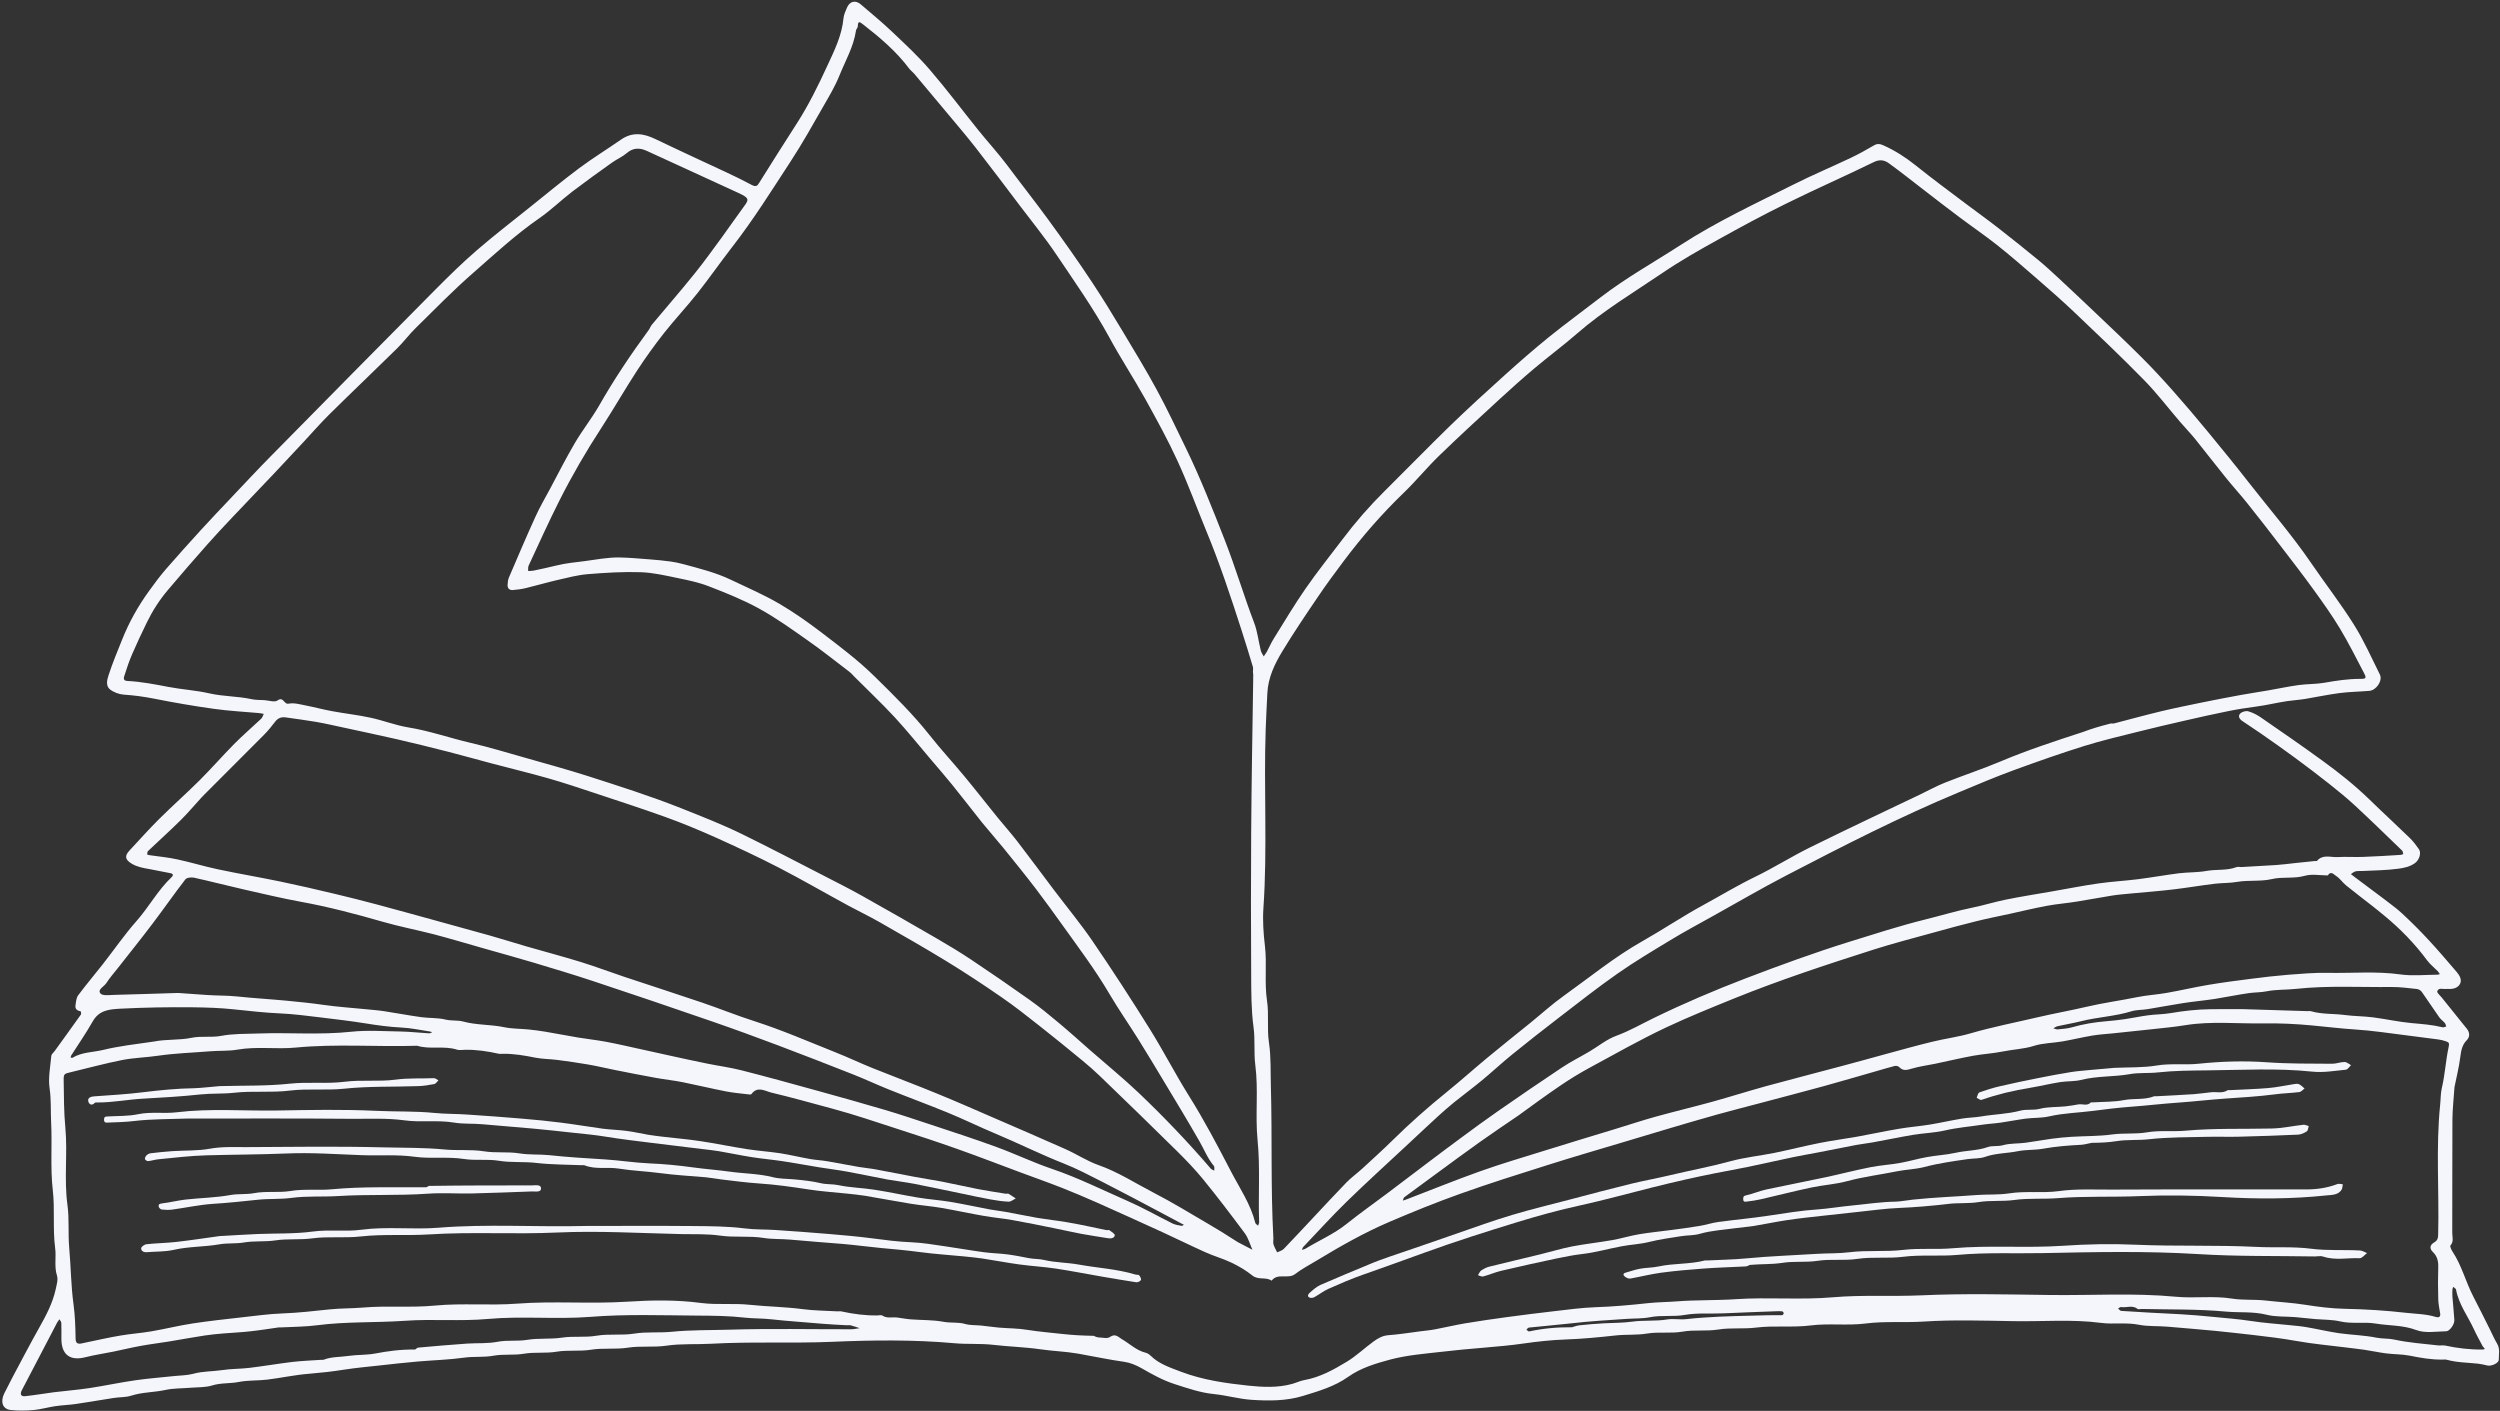 <?xml version="1.0" encoding="UTF-8" standalone="no"?><svg xmlns="http://www.w3.org/2000/svg" xmlns:xlink="http://www.w3.org/1999/xlink" fill="#f4f6fc" height="168.4" preserveAspectRatio="xMidYMid meet" version="1" viewBox="0.7 0.7 298.4 168.4" width="298.4" zoomAndPan="magnify"><rect x="0.7" y="0.7" width="298.4" height="168.4" fill="#333333" stroke="none"/><g id="change1_1"><path d="M285.13,107.91c0.79,0.63,1.57,1.15,2.24,1.78c1.12,1.04,2.21,2.12,3.25,3.25c1.15,1.24,2.24,2.53,3.34,3.81 c0.33,0.39,0.61,0.91,0.37,1.38c-0.23,0.45-0.75,0.63-1.3,0.61c-0.12-0.01-0.24-0.01-0.36,0c-0.38,0.05-0.89-0.2-1.06,0.28 c-0.06,0.17,0.34,0.5,0.54,0.75c0.99,1.24,2,2.47,2.99,3.72c0.36,0.45,0.39,0.97-0.02,1.38c-0.56,0.57-0.66,1.25-0.76,1.99 c-0.15,1.2-0.45,2.39-0.69,3.58c-0.02,0.08-0.01,0.16-0.02,0.23c-0.08,1.22-0.22,2.43-0.23,3.65c-0.03,4.51,0,9.03-0.02,13.54 c0,0.49,0.21,1.02-0.21,1.49c-0.09,0.1,0.09,0.51,0.23,0.72c1.11,1.67,1.58,3.62,2.49,5.38c0.67,1.29,1.32,2.6,1.97,3.9 c0.29,0.57,0.53,1.16,0.86,1.7c0.39,0.63,0.21,1.31,0.21,1.96c0,0.39-0.87,0.78-1.33,0.68c-0.37-0.08-0.74-0.18-1.12-0.22 c-1.27-0.14-2.55-0.13-3.79-0.48c-0.15-0.04-0.32-0.01-0.48-0.01c-1.33,0.02-2.62-0.21-3.91-0.47c-0.92-0.18-1.87-0.15-2.8-0.27 c-0.87-0.11-1.73-0.3-2.6-0.43c-0.76-0.11-1.53-0.19-2.3-0.29c-1.92-0.24-3.84-0.41-5.74-0.75c-1.75-0.31-3.5-0.53-5.26-0.73 c-1.5-0.17-3.01-0.34-4.51-0.49c-1.91-0.19-3.82-0.33-5.72-0.5c-1.14-0.1-2.3-0.01-3.4-0.23c-1.51-0.3-3.02-0.03-4.5-0.22 c-3.51-0.46-7.03-0.14-10.54-0.21c-3.55-0.06-7.1-0.18-10.64,0.05c-2.31,0.15-4.63-0.06-6.91,0.23c-2.19,0.28-4.39-0.04-6.55,0.23 c-2.19,0.28-4.39-0.01-6.55,0.26c-1.51,0.19-3.02-0.01-4.5,0.23c-1.43,0.23-2.87,0.01-4.25,0.25c-1.43,0.25-2.86,0-4.25,0.23 c-1.26,0.21-2.52,0.09-3.77,0.23c-1.99,0.22-3.97,0.41-5.97,0.48c-1.67,0.06-3.34,0.24-5,0.48c-1.58,0.23-3.17,0.36-4.76,0.5 c-1.71,0.14-3.42,0.3-5.12,0.5c-2.01,0.23-4.04,0.39-6.02,0.91c-1.78,0.48-3.54,1-5.06,2.08c-1.62,1.15-3.5,1.69-5.35,2.26 c-2.02,0.62-4.12,0.61-6.2,0.47c-1.48-0.1-2.94-0.53-4.42-0.68c-1.64-0.16-3.16-0.69-4.71-1.19c-1.41-0.45-2.68-1.16-3.93-1.88 c-0.69-0.39-1.38-0.68-2.09-0.78c-1.86-0.26-3.68-0.66-5.52-0.98c-1.49-0.26-3.01-0.3-4.51-0.52c-1.86-0.27-3.74-0.31-5.6-0.53 c-1.55-0.18-3.09-0.05-4.62-0.19c-4.88-0.44-9.78-0.38-14.65-0.17c-4.81,0.2-9.62-0.04-14.41,0.23c-1.78,0.1-3.58-0.03-5.34,0.23 c-1.55,0.23-3.1,0-4.62,0.24c-1.47,0.23-2.94,0.01-4.37,0.24c-1.39,0.23-2.78,0.01-4.13,0.24c-1.31,0.22-2.62,0.02-3.89,0.24 c-1.23,0.21-2.46,0.02-3.65,0.24c-1.15,0.21-2.29,0.07-3.41,0.22c-1.86,0.26-3.74,0.31-5.61,0.47c-1.55,0.13-3.09,0.31-4.64,0.48 c-1.39,0.15-2.78,0.28-4.15,0.49c-1.42,0.23-2.84,0.38-4.27,0.5c-1.64,0.13-3.26,0.49-4.9,0.69c-1.13,0.14-2.29,0.06-3.4,0.28 c-1.06,0.21-2.14,0.09-3.2,0.42c-0.8,0.25-1.7,0.2-2.55,0.27c-1.01,0.09-2.05,0.05-3.04,0.27c-1.35,0.29-2.74,0.25-4.07,0.68 c-0.65,0.21-1.38,0.16-2.07,0.27c-1.51,0.23-3.02,0.5-4.54,0.72c-0.81,0.12-1.63,0.14-2.44,0.26c-0.87,0.13-1.72,0.38-2.58,0.46 c-0.92,0.08-1.86,0.1-2.78-0.01c-0.94-0.11-1.22-0.98-0.73-1.98c0.33-0.67,0.67-1.33,1.02-1.99c1.04-1.95,2.06-3.91,3.14-5.83 c0.83-1.47,1.62-2.96,1.98-4.62c0.11-0.53,0.3-1.13,0.15-1.61c-0.35-1.1-0.07-2.21-0.22-3.29c-0.3-2.3-0.02-4.63-0.28-6.91 c-0.31-2.72-0.06-5.42-0.2-8.13c-0.07-1.34,0.02-2.67-0.18-4.02c-0.19-1.26,0.09-2.59,0.2-3.88c0.02-0.2,0.25-0.37,0.39-0.56 c1.05-1.46,2.11-2.91,3.15-4.38c0.06-0.08-0.01-0.38-0.05-0.39c-0.42-0.06-0.67-0.28-0.6-0.71c0.06-0.41,0.09-0.88,0.32-1.19 c0.92-1.24,1.93-2.43,2.89-3.65c1.36-1.73,2.61-3.56,4.06-5.2c1.5-1.69,2.56-3.71,4.21-5.26c0.21-0.2,0.21-0.4-0.16-0.47 c-0.82-0.15-1.64-0.33-2.46-0.48c-0.74-0.13-1.48-0.25-2.15-0.65c-0.8-0.49-0.88-0.92-0.25-1.59c1.17-1.25,2.3-2.53,3.52-3.74 c1.58-1.57,3.26-3.06,4.84-4.63c1.41-1.41,2.72-2.91,4.12-4.33c1.03-1.04,2.15-2,3.22-3.01c0.15-0.14,0.21-0.38,0.31-0.58 c-0.19-0.03-0.37-0.08-0.56-0.1c-1.79-0.16-3.58-0.25-5.36-0.5c-2.38-0.33-4.76-0.74-7.12-1.21c-1.22-0.24-2.43-0.41-3.67-0.49 c-0.57-0.04-1.21-0.28-1.65-0.63c-0.52-0.41-0.34-1.15-0.17-1.67c0.47-1.45,1.06-2.86,1.63-4.28c0.81-2.03,1.87-3.93,3.15-5.71 c0.65-0.91,1.32-1.81,2.05-2.66c1.37-1.58,2.77-3.13,4.18-4.68c1.18-1.29,2.39-2.56,3.59-3.83c1.62-1.71,3.22-3.43,4.88-5.11 c6.52-6.62,13.04-13.23,19.58-19.82c1.6-1.61,3.23-3.21,4.95-4.69c2.02-1.75,4.15-3.38,6.24-5.06c1.96-1.57,3.9-3.18,5.92-4.69 c1.61-1.2,3.34-2.26,4.99-3.41c1.39-0.97,2.74-0.74,4.14-0.06c1.81,0.88,3.64,1.71,5.46,2.57c1.99,0.94,4.01,1.82,5.95,2.86 c0.64,0.35,0.75,0.11,1.02-0.32c1.46-2.34,2.94-4.67,4.43-6.99c1.4-2.18,2.54-4.5,3.62-6.84c0.85-1.84,1.76-3.65,1.95-5.72 c0.04-0.43,0.25-0.86,0.42-1.27c0.33-0.76,1.02-0.92,1.64-0.38c1.25,1.07,2.53,2.12,3.73,3.26c1.54,1.46,3.12,2.92,4.5,4.53 c2,2.32,3.83,4.77,5.75,7.16c1.15,1.43,2.39,2.78,3.49,4.24c1.63,2.19,3.32,4.32,4.93,6.53c1.8,2.47,3.57,4.96,5.25,7.51 c1.25,1.89,2.43,3.82,3.59,5.76c1.39,2.32,2.8,4.63,4.09,7.01c1.23,2.26,2.32,4.6,3.45,6.91c1.75,3.59,3.2,7.29,4.66,11.01 c1.28,3.27,2.27,6.63,3.52,9.91c0.4,1.05,0.51,2.2,0.79,3.3c0.06,0.25,0.23,0.47,0.35,0.7c0.12-0.19,0.26-0.37,0.37-0.56 c0.28-0.53,0.52-1.08,0.84-1.59c1.24-1.99,2.44-4.01,3.77-5.93c1.4-2.02,2.94-3.95,4.43-5.91c1.54-2.04,3.22-3.97,5.04-5.77 c2.61-2.58,5.16-5.21,7.79-7.77c2.14-2.07,4.34-4.08,6.55-6.07c1.72-1.55,3.46-3.07,5.26-4.53c2.01-1.62,4.1-3.14,6.14-4.72 c3.04-2.34,6.39-4.2,9.6-6.28c4.3-2.78,8.92-4.93,13.47-7.21c2.23-1.12,4.53-2.09,6.79-3.16c0.95-0.45,1.87-0.96,2.77-1.49 c0.42-0.25,0.73-0.2,1.17,0c1.4,0.63,2.65,1.44,3.85,2.4c1.98,1.59,4.03,3.1,6.06,4.63c1.26,0.95,2.54,1.86,3.78,2.83 c1.62,1.26,3.23,2.55,4.81,3.85c0.79,0.65,1.54,1.35,2.3,2.05c1.34,1.25,2.68,2.5,4,3.76c2,1.9,4.01,3.79,5.96,5.74 c1.27,1.26,2.49,2.58,3.68,3.92c1.43,1.61,2.82,3.25,4.19,4.91c1.7,2.07,3.4,4.14,5.04,6.25c2.47,3.16,5.1,6.2,7.37,9.52 c1.68,2.46,3.51,4.81,5.09,7.33c1.19,1.89,2.1,3.96,3.1,5.96c0.36,0.72-0.41,1.88-1.26,1.95c-1.17,0.1-2.36,0.11-3.52,0.26 c-1.4,0.18-2.78,0.48-4.18,0.71c-0.69,0.11-1.39,0.15-2.07,0.25c-1.24,0.18-2.47,0.49-3.7,0.65c-1.15,0.15-2.29,0.33-3.42,0.56 c-1.74,0.35-3.48,0.74-5.21,1.14c-1.8,0.41-3.6,0.83-5.39,1.28c-2.19,0.55-4.39,1.06-6.54,1.73c-2.81,0.88-5.59,1.86-8.36,2.87 c-2.24,0.82-4.43,1.75-6.63,2.67c-7.03,2.93-13.81,6.4-20.56,9.91c-2.93,1.52-5.78,3.19-8.66,4.79c-1.74,0.97-3.49,1.91-5.19,2.94 c-2.13,1.29-4.28,2.57-6.32,4c-2.36,1.65-4.63,3.44-6.92,5.2c-1.9,1.46-3.79,2.94-5.65,4.45c-1.22,0.99-2.36,2.06-3.57,3.06 c-1.1,0.91-2.25,1.76-3.37,2.66c-0.64,0.52-1.26,1.07-1.87,1.62c-1.2,1.1-2.39,2.22-3.58,3.33c-2.47,2.31-4.98,4.58-7.4,6.94 c-1.77,1.73-3.43,3.57-5.14,5.36c-0.08,0.08-0.1,0.22-0.15,0.34c0.14-0.04,0.29-0.06,0.41-0.13c1.64-1,3.42-1.76,4.94-2.98 c1.56-1.25,3.19-2.4,4.79-3.6c1.66-1.25,3.31-2.51,4.97-3.76c1.29-0.97,2.58-1.95,3.88-2.9c1.45-1.07,2.9-2.14,4.37-3.16 c2.53-1.76,5.07-3.5,7.64-5.21c1.06-0.71,2.21-1.28,3.31-1.93c1.07-0.63,2.06-1.46,3.21-1.88c1.56-0.57,2.97-1.39,4.45-2.11 c3.59-1.75,7.25-3.31,10.98-4.74c4.11-1.57,8.24-3.08,12.45-4.39c2.97-0.92,5.93-1.88,8.95-2.63c1.9-0.47,3.77-1.04,5.69-1.43 c1.33-0.27,2.63-0.68,3.96-0.95c1.83-0.37,3.68-0.66,5.52-0.98c1.84-0.32,3.68-0.69,5.53-0.95c1.58-0.23,3.17-0.31,4.75-0.51 c1.64-0.21,3.26-0.5,4.9-0.71c1.09-0.13,2.2-0.08,3.28-0.28c1.18-0.21,2.41-0.01,3.56-0.45c0.18-0.07,0.4,0,0.6-0.01 c1.38-0.08,2.76-0.15,4.13-0.24c0.77-0.05,1.55-0.16,2.32-0.24c0.77-0.08,1.55-0.16,2.32-0.24c0.08-0.01,0.2,0.03,0.24-0.01 c0.7-0.83,1.63-0.41,2.47-0.46c1-0.06,2.02,0.02,3.02-0.02c1.5-0.05,3-0.15,4.49-0.24c0.11-0.01,0.21-0.06,0.32-0.1 c-0.04-0.14-0.04-0.32-0.13-0.41c-1.87-1.8-3.73-3.62-5.63-5.38c-0.97-0.9-2.01-1.74-3.05-2.57c-1.33-1.05-2.68-2.08-4.04-3.08 c-1.38-1.02-2.79-2.01-4.2-2.99c-0.71-0.5-1.46-0.96-2.17-1.46c-0.32-0.22-0.55-0.58-0.23-0.89c0.21-0.21,0.67-0.34,0.95-0.26 c0.53,0.15,1.05,0.42,1.5,0.73c2.45,1.69,4.9,3.38,7.31,5.13c1.99,1.44,3.91,2.97,5.68,4.69c1.57,1.53,3.19,3.01,4.76,4.54 c0.42,0.4,0.78,0.88,1.11,1.35c0.34,0.49,0.04,1.31-0.45,1.67c-0.61,0.45-1.33,0.59-2.01,0.68c-1.4,0.19-2.83,0.2-4.25,0.27 c-0.28,0.02-0.57-0.02-0.83,0.04c-0.21,0.05-0.38,0.21-0.57,0.33c0.15,0.12,0.3,0.24,0.46,0.36 C282.88,106.24,283.98,107.04,285.13,107.91 M252.67,87.05c0.12,0,0.24,0.03,0.36,0c1.86-0.48,3.7-0.99,5.57-1.44 c1.58-0.38,3.18-0.7,4.77-1.03c1.56-0.32,3.13-0.62,4.7-0.91c1.09-0.2,2.19-0.36,3.28-0.55c1.24-0.21,2.47-0.48,3.71-0.65 c1.01-0.14,2.04-0.1,3.04-0.27c1.42-0.25,2.83-0.47,4.28-0.47c0.77,0,0.82-0.06,0.44-0.79c-0.92-1.76-1.81-3.53-2.83-5.23 c-0.94-1.56-2-3.05-3.07-4.53c-1.24-1.72-2.53-3.39-3.82-5.07c-1.36-1.78-2.73-3.55-4.13-5.3c-0.85-1.07-1.78-2.08-2.63-3.14 c-1.22-1.5-2.39-3.04-3.61-4.55c-0.59-0.73-1.26-1.41-1.87-2.13c-1.4-1.63-2.71-3.36-4.21-4.89c-2.69-2.75-5.48-5.4-8.27-8.05 c-1.51-1.44-3.09-2.82-4.67-4.19c-1.53-1.33-3.07-2.67-4.66-3.93c-1.47-1.16-3.03-2.22-4.53-3.35c-1.39-1.04-2.76-2.1-4.13-3.16 c-1.41-1.08-2.79-2.19-4.23-3.23c-0.52-0.38-1.09-0.5-1.81-0.14c-3.45,1.69-6.97,3.23-10.41,4.93c-2.75,1.35-5.45,2.81-8.13,4.3 c-2.27,1.26-4.54,2.54-6.68,4c-3.45,2.34-7.04,4.48-10.19,7.23c-1.64,1.43-3.39,2.72-5.05,4.12c-1.45,1.22-2.86,2.48-4.25,3.76 c-2.4,2.21-4.8,4.41-7.14,6.68c-1.46,1.41-2.75,3-4.21,4.41c-2.65,2.55-5.05,5.31-7.25,8.25c-1.03,1.38-2.06,2.76-3.02,4.19 c-1.45,2.13-2.89,4.27-4.23,6.47c-0.94,1.54-1.73,3.18-1.82,5.04c-0.06,1.46-0.16,2.92-0.2,4.37c-0.24,7.1,0.22,14.2-0.27,21.3 c-0.1,1.49,0,2.99,0.18,4.5c0.26,2.16-0.08,4.36,0.25,6.55c0.25,1.63-0.02,3.31,0.23,4.98c0.26,1.71,0.18,3.48,0.23,5.21 c0.17,6.05-0.03,12.11,0.3,18.15c0.01,0.24-0.05,0.5,0.01,0.72c0.1,0.34,0.29,0.65,0.44,0.97c0.27-0.13,0.59-0.21,0.79-0.41 c1.22-1.26,2.4-2.55,3.6-3.82c1.28-1.36,2.55-2.74,3.85-4.08c0.57-0.59,1.25-1.08,1.86-1.63c1.23-1.13,2.47-2.25,3.66-3.42 c2.08-2.05,4.26-3.98,6.54-5.82c1.64-1.33,3.21-2.74,4.84-4.09c1.67-1.39,3.38-2.74,5.07-4.11c1.33-1.08,2.6-2.24,3.99-3.23 c3.1-2.21,6.05-4.64,9.38-6.52c2.46-1.39,4.8-2.97,7.28-4.32c2.07-1.13,4.08-2.35,6.21-3.38c2.22-1.08,4.32-2.41,6.53-3.5 c4.35-2.15,8.73-4.21,13.1-6.3c1.01-0.48,1.99-1.03,3.03-1.44c2.18-0.87,4.42-1.6,6.58-2.51c3.23-1.37,6.57-2.45,9.9-3.54 C250.35,87.68,251.39,87.37,252.67,87.05 M131.75,160.33c0.48,0,1.1,0.19,1.42-0.04c0.66-0.47,1.01,0,1.43,0.25 c0.94,0.54,1.73,1.35,2.84,1.62c0.21,0.05,0.43,0.19,0.58,0.34c1.03,1.02,2.37,1.44,3.67,1.94c2.58,0.98,5.3,1.36,8.01,1.65 c1.71,0.18,3.49,0.27,5.21-0.2c0.5-0.14,0.99-0.38,1.5-0.47c1.85-0.33,3.46-1.23,5.02-2.17c1.15-0.69,2.14-1.65,3.23-2.44 c0.51-0.37,1.06-0.69,1.75-0.74c1.27-0.09,2.53-0.3,3.79-0.46c0.61-0.08,1.23-0.13,1.83-0.25c1.19-0.22,2.37-0.51,3.57-0.71 c1.63-0.27,3.26-0.51,4.9-0.73c1.91-0.26,3.83-0.5,5.74-0.72c1.62-0.19,3.25-0.41,4.88-0.47c2.12-0.07,4.22-0.26,6.33-0.49 c1.13-0.12,2.27-0.12,3.41-0.21c2.33-0.18,4.68-0.1,7.03-0.26c3.87-0.26,7.75,0.11,11.63-0.23c3.49-0.3,7.02-0.07,10.54-0.23 c5.07-0.23,10.15-0.11,15.23-0.04c5.04,0.07,10.09-0.27,15.14,0.21c2.21,0.21,4.45-0.14,6.67,0.22c1.31,0.21,2.67,0.08,4.01,0.23 c1.58,0.18,3.17,0.26,4.75,0.51c1.57,0.25,3.17,0.45,4.75,0.48c2.44,0.05,4.87,0.2,7.3,0.48c1.19,0.13,2.39,0.14,3.55,0.5 c0.29,0.09,0.56,0.02,0.5-0.41c-0.09-0.57-0.22-1.14-0.23-1.71c-0.04-1.29-0.04-2.58,0-3.87c0.02-0.71-0.14-1.29-0.66-1.79 c-0.4-0.4-0.36-0.81,0.18-1.13c0.43-0.25,0.46-0.56,0.47-0.97c0.13-5.16-0.29-10.34,0.24-15.5c0.07-0.65,0.04-1.29,0.2-1.97 c0.38-1.6,0.46-3.27,0.81-4.88c0.09-0.41,0.05-0.54-0.24-0.65c-0.31-0.12-0.65-0.2-0.99-0.25c-1.26-0.17-2.52-0.33-3.79-0.49 c-2.04-0.25-4.07-0.57-6.11-0.7c-1.71-0.11-3.41-0.32-5.12-0.48c-1.97-0.19-3.96-0.28-5.94-0.25c-3.07,0.05-6.15-0.28-9.21,0.21 c-1.33,0.22-2.68,0.34-4.03,0.49c-1.54,0.17-3.09,0.33-4.64,0.49c-0.81,0.08-1.63,0.13-2.43,0.26c-1.2,0.2-2.38,0.49-3.58,0.7 c-1.14,0.2-2.33,0.19-3.41,0.53c-1.22,0.39-2.48,0.42-3.7,0.67c-1.17,0.24-2.37,0.3-3.54,0.51c-1.53,0.28-3.04,0.64-4.56,0.96 c-0.93,0.19-1.88,0.31-2.79,0.58c-0.57,0.17-1.03,0.31-1.5-0.18c-0.11-0.12-0.37-0.18-0.53-0.14c-0.73,0.18-1.44,0.41-2.16,0.61 c-2.09,0.6-4.18,1.21-6.27,1.79c-2.57,0.7-5.15,1.38-7.73,2.06c-1.67,0.44-3.35,0.87-5.01,1.33c-1.95,0.54-3.89,1.12-5.83,1.69 c-1.62,0.48-3.23,0.96-4.84,1.45c-3.19,0.96-6.39,1.88-9.57,2.89c-3.49,1.1-6.98,2.2-10.43,3.43c-2.84,1.01-5.64,2.15-8.41,3.33 c-3.07,1.31-5.97,2.96-8.82,4.69c-0.84,0.51-1.72,0.96-2.49,1.56c-0.86,0.67-2.09-0.17-2.82,0.8c-0.68-0.48-1.58-0.04-2.29-0.61 c-0.76-0.61-1.62-1.12-2.5-1.54c-1-0.48-2.09-0.78-3.11-1.24c-1.7-0.76-3.37-1.59-5.07-2.37c-2.64-1.21-5.29-2.41-7.94-3.59 c-1.4-0.62-2.8-1.21-4.22-1.77c-1.63-0.64-3.28-1.22-4.92-1.83c-2.48-0.92-4.95-1.88-7.44-2.76c-2.39-0.85-4.8-1.64-7.22-2.42 c-2.56-0.83-5.11-1.7-7.71-2.4c-2.43-0.65-4.85-1.34-7.3-1.92c-0.72-0.17-1.65-0.82-2.37,0.18c-0.06,0.08-0.31,0.04-0.46,0.02 c-0.84-0.1-1.69-0.17-2.52-0.33c-1.75-0.34-3.48-0.76-5.22-1.11c-1.05-0.21-2.12-0.32-3.18-0.51c-1.65-0.3-3.29-0.62-4.93-0.95 c-1.08-0.21-2.15-0.48-3.23-0.66c-1.21-0.21-2.43-0.38-3.65-0.54c-0.85-0.11-1.72-0.1-2.56-0.26c-1.3-0.26-2.59-0.49-3.91-0.47 c-0.16,0-0.33,0.03-0.48,0c-1.33-0.3-2.67-0.5-4.03-0.48c-0.32,0-0.67,0.08-0.96-0.01c-1.56-0.51-3.21,0.01-4.76-0.47 c-4.84,0.15-9.69-0.25-14.53,0.22c-2.29,0.22-4.61-0.16-6.91,0.24c-1.08,0.19-2.19,0.11-3.29,0.2c-2.07,0.17-4.14,0.23-6.2,0.53 c-1.42,0.21-2.87,0.24-4.27,0.51c-2.03,0.4-4.04,0.95-6.05,1.43c-0.94,0.22-0.96,0.21-0.95,1.07c0.03,1.86,0.02,3.72,0.2,5.59 c0.28,3.05-0.17,6.14,0.25,9.21c0.23,1.68,0.06,3.39,0.21,5.1c0.2,2.26,0.21,4.55,0.52,6.81c0.18,1.32,0.22,2.67,0.24,4.01 c0.01,0.55,0.2,0.7,0.68,0.62c0.19-0.03,0.37-0.08,0.55-0.12c1.37-0.28,2.74-0.6,4.13-0.83c1.21-0.21,2.45-0.29,3.67-0.5 c1.65-0.28,3.27-0.69,4.92-0.94c1.95-0.3,3.91-0.51,5.86-0.73c1.62-0.18,3.25-0.41,4.88-0.47c1.88-0.07,3.74-0.28,5.6-0.48 c1.33-0.14,2.67-0.11,4.01-0.22c2.86-0.25,5.73,0.04,8.61-0.24c3.25-0.31,6.53,0.02,9.81-0.23c4.34-0.33,8.71,0.05,13.08-0.23 c2.93-0.19,5.89-0.24,8.85,0.15c1.92,0.25,3.87,0.01,5.83,0.22c2.1,0.22,4.22,0.24,6.33,0.52c1.36,0.18,2.75,0.18,4.13,0.26 c0.16,0.01,0.33-0.03,0.48,0.01c1.41,0.31,2.83,0.5,4.27,0.48c0.2,0,0.46-0.08,0.6,0.01c0.55,0.37,1.15,0.17,1.72,0.23 c0.57,0.07,1.14,0.19,1.71,0.23c1.3,0.1,2.61,0.05,3.88,0.29c0.86,0.16,1.75,0.02,2.55,0.25c0.67,0.19,1.32,0.13,1.97,0.2 c0.69,0.07,1.38,0.18,2.08,0.24c1.13,0.1,2.28,0.08,3.4,0.27c1.42,0.23,2.85,0.34,4.27,0.5c1.18,0.13,2.35,0.19,3.53,0.21 C131.25,160.1,131.38,160.25,131.75,160.33 M150.25,80.88c0-0.2,0.05-0.42-0.01-0.6c-0.44-1.47-0.89-2.93-1.36-4.39 c-1.28-3.97-2.59-7.94-4.19-11.8c-1.15-2.79-2.18-5.63-3.44-8.37c-1.15-2.51-2.49-4.94-3.83-7.36c-1.39-2.5-2.96-4.89-4.32-7.4 c-1.87-3.43-4.12-6.61-6.29-9.84c-1.35-2.01-2.88-3.89-4.34-5.82c-1.79-2.36-3.57-4.74-5.39-7.07c-1.13-1.44-2.33-2.83-3.5-4.24 c-1.25-1.5-2.5-2.99-3.76-4.49c-0.18-0.21-0.42-0.38-0.59-0.6c-1.55-2.07-3.5-3.72-5.52-5.29c-0.42-0.33-0.61-0.43-0.62,0.23 c0,0.17-0.2,0.33-0.22,0.51c-0.28,1.92-1.26,3.59-1.97,5.35c-0.51,1.28-1.23,2.48-1.92,3.68c-1.27,2.22-2.52,4.46-3.92,6.6 c-2.25,3.44-4.42,6.93-6.95,10.18c-1.41,1.82-2.73,3.72-4.16,5.53c-1.28,1.62-2.71,3.14-3.99,4.76c-1.13,1.44-2.21,2.94-3.21,4.47 c-1.46,2.24-2.79,4.57-4.25,6.82c-1.83,2.81-3.51,5.7-5.02,8.69c-1.29,2.56-2.47,5.18-3.68,7.78c-0.09,0.19-0.05,0.43-0.06,0.65 c0.22-0.02,0.44-0.01,0.65-0.05c0.92-0.2,1.85-0.39,2.77-0.62c1.09-0.27,2.2-0.37,3.3-0.51c1.38-0.18,2.76-0.46,4.16-0.44 c1.22,0.02,2.43,0.14,3.65,0.23c0.81,0.06,1.63,0.14,2.44,0.25c0.52,0.07,1.05,0.18,1.56,0.32c1.91,0.52,3.84,0.99,5.64,1.85 c1.95,0.93,3.95,1.79,5.82,2.88c1.7,1,3.33,2.14,4.92,3.35c2.23,1.7,4.47,3.38,6.47,5.35c2.27,2.23,4.54,4.46,6.52,6.96 c1.33,1.69,2.8,3.27,4.17,4.93c1.34,1.61,2.62,3.27,3.94,4.89c0.79,0.97,1.62,1.9,2.38,2.88c1.48,1.92,2.91,3.87,4.37,5.8 c1.53,2.03,3.16,3.99,4.59,6.08c2.35,3.44,4.62,6.94,6.82,10.47c1.63,2.61,3.04,5.36,4.67,7.97c1.84,2.93,3.44,5.98,5.03,9.04 c1.05,2.02,2.36,3.92,2.92,6.17c0.03,0.13,0.22,0.23,0.33,0.34c0.04-0.14,0.13-0.27,0.13-0.41c-0.12-3.27,0.14-6.54-0.19-9.82 c-0.29-2.97,0.12-5.98-0.27-8.97c-0.19-1.48,0-2.99-0.21-4.5c-0.28-2.07-0.27-4.2-0.28-6.3c-0.03-5.64-0.04-11.28,0-16.93 c0.04-6.05,0.15-12.1,0.24-18.16C150.26,81.63,150.33,81.32,150.25,80.88 M78.18,40.02c0.11-0.19,0.2-0.41,0.34-0.58 c1.7-2.04,3.45-4.04,5.11-6.11c1.13-1.4,2.18-2.88,3.25-4.33c0.9-1.23,1.76-2.5,2.67-3.73c0.53-0.71,0.52-0.89-0.28-1.33 c-0.16-0.09-0.33-0.17-0.5-0.24c-1.93-0.89-3.86-1.77-5.79-2.66c-1.69-0.78-3.38-1.56-5.08-2.33c-0.85-0.39-1.63-0.39-2.4,0.27 c-0.51,0.44-1.16,0.71-1.71,1.1c-1.59,1.13-3.18,2.27-4.73,3.45c-1.36,1.04-2.59,2.25-3.99,3.22c-2.83,1.96-5.34,4.29-7.91,6.54 c-2.38,2.08-4.59,4.35-6.84,6.56c-0.79,0.77-1.45,1.68-2.24,2.45c-2.68,2.64-5.41,5.23-8.09,7.88c-1.07,1.06-2.06,2.21-3.09,3.31 c-1.17,1.25-2.33,2.5-3.51,3.75c-1.65,1.74-3.31,3.46-4.95,5.2c-1.01,1.07-2.02,2.14-2.99,3.24c-1.58,1.79-3.16,3.6-4.7,5.43 c-1.01,1.19-1.85,2.5-2.53,3.9c-0.61,1.24-1.19,2.49-1.74,3.75c-0.35,0.82-0.65,1.67-0.91,2.52c-0.06,0.19-0.28,0.67,0.32,0.7 c1.65,0.08,3.28,0.4,4.9,0.71c1.62,0.31,3.28,0.4,4.89,0.77c1.66,0.38,3.37,0.33,5.03,0.69c0.49,0.11,1.01,0.09,1.52,0.12 c0.54,0.03,1.25,0.29,1.59,0.04c0.72-0.52,0.76,0.5,1.33,0.38c0.65-0.13,1.38,0.09,2.06,0.22c1.08,0.21,2.14,0.5,3.21,0.69 c1.5,0.28,3.03,0.44,4.52,0.77c1.5,0.32,2.96,0.9,4.47,1.15c2.55,0.41,4.97,1.27,7.47,1.85c2.23,0.52,4.42,1.19,6.62,1.81 c2.41,0.69,4.84,1.35,7.23,2.11c3.8,1.22,7.6,2.42,11.32,3.9c2.46,0.98,4.92,1.94,7.3,3.11c3.32,1.63,6.6,3.34,9.88,5.03 c1.46,0.75,2.93,1.49,4.37,2.3c2.98,1.67,5.94,3.36,8.9,5.08c1.4,0.81,2.79,1.65,4.14,2.55c2.34,1.56,4.67,3.16,6.96,4.79 c1.2,0.85,2.34,1.79,3.46,2.73c1.3,1.08,2.55,2.22,3.82,3.33c1.92,1.68,3.91,3.3,5.76,5.06c3,2.86,5.87,5.86,8.57,9.01 c0.1,0.12,0.28,0.17,0.42,0.25c-0.01-0.19,0.06-0.44-0.04-0.56c-0.74-0.88-1.15-1.94-1.71-2.92c-1.38-2.42-2.83-4.8-4.26-7.18 c-0.99-1.65-1.98-3.3-2.99-4.92c-1.16-1.86-2.42-3.66-3.53-5.55c-1.66-2.83-3.63-5.44-5.53-8.1c-1.05-1.46-2.1-2.93-3.19-4.36 c-1.27-1.66-2.59-3.29-3.9-4.91c-0.84-1.03-1.72-2.02-2.56-3.05c-1.21-1.51-2.38-3.05-3.6-4.55c-0.86-1.06-1.76-2.09-2.65-3.14 c-1.39-1.64-2.74-3.32-4.2-4.9c-1.53-1.65-3.18-3.2-4.77-4.8c-0.2-0.2-0.38-0.42-0.6-0.59c-1.65-1.26-3.28-2.56-4.98-3.75 c-1.89-1.33-3.78-2.69-5.8-3.8c-1.92-1.06-3.98-1.88-6.02-2.67c-1.18-0.46-2.45-0.72-3.7-0.98c-1.46-0.3-2.94-0.65-4.41-0.7 c-2.1-0.07-4.21,0.06-6.3,0.23c-1.24,0.1-2.47,0.43-3.69,0.71c-1.25,0.29-2.47,0.65-3.71,0.95c-0.52,0.13-1.06,0.2-1.59,0.24 c-0.43,0.03-0.65-0.24-0.61-0.67c0.02-0.26,0.04-0.55,0.14-0.79c1.04-2.43,2.07-4.86,3.17-7.27c0.52-1.16,1.17-2.26,1.77-3.38 c0.97-1.82,1.9-3.66,2.94-5.43c0.88-1.5,1.97-2.88,2.85-4.39C73.95,46.05,75.95,43.06,78.18,40.02 M148.44,148.96 c0.58,0.3,1.17,0.61,1.75,0.91c-0.3-0.66-0.49-1.41-0.92-1.98c-1.61-2.17-3.25-4.32-4.95-6.41c-0.98-1.2-2.06-2.32-3.16-3.41 c-3.02-2.99-6.08-5.94-9.13-8.89c-0.68-0.66-1.39-1.28-2.12-1.88c-1.68-1.38-3.36-2.76-5.07-4.1c-1.51-1.19-3.02-2.39-4.61-3.48 c-2.15-1.49-4.34-2.93-6.56-4.29c-2.63-1.61-5.31-3.13-7.98-4.66c-1.2-0.69-2.45-1.28-3.67-1.94c-2.8-1.52-5.56-3.12-8.38-4.58 c-2.48-1.28-5.02-2.46-7.57-3.61c-1.97-0.88-3.97-1.71-6-2.44c-2.81-1.01-5.65-1.93-8.48-2.87c-1.81-0.6-3.62-1.21-5.45-1.73 c-2.24-0.64-4.51-1.18-6.76-1.78c-1.71-0.45-3.4-0.93-5.11-1.37c-2.08-0.53-4.17-1.05-6.26-1.53c-2.1-0.48-4.21-0.92-6.32-1.38 c-1.07-0.23-2.14-0.48-3.23-0.67c-1.21-0.21-2.43-0.36-3.65-0.54c-0.5-0.07-0.92,0.06-1.25,0.49c-0.43,0.56-0.87,1.11-1.37,1.61 c-2.24,2.26-4.5,4.51-6.75,6.76c-0.23,0.23-0.46,0.45-0.68,0.69c-0.83,0.9-1.62,1.85-2.49,2.71c-1.27,1.26-2.61,2.46-3.9,3.69 c-0.09,0.08-0.1,0.27-0.1,0.41c0,0.03,0.2,0.07,0.31,0.09c1.1,0.16,2.22,0.26,3.3,0.5c1.62,0.35,3.21,0.84,4.82,1.18 c2.49,0.53,5,0.95,7.5,1.47c2.15,0.45,4.28,0.94,6.41,1.45c1.72,0.41,3.44,0.84,5.15,1.3c2.25,0.6,4.49,1.23,6.73,1.84 c2.21,0.61,4.42,1.21,6.62,1.83c1.48,0.42,2.94,0.88,4.41,1.31c2.16,0.62,4.34,1.2,6.49,1.86c1.75,0.54,3.46,1.19,5.19,1.77 c3.12,1.04,6.24,2.04,9.36,3.1c2.08,0.71,4.12,1.54,6.22,2.21c3.27,1.05,6.41,2.42,9.6,3.69c1.49,0.59,2.94,1.28,4.42,1.88 c2.59,1.04,5.21,2.02,7.79,3.08c2.27,0.93,4.52,1.92,6.78,2.9c2.84,1.23,5.68,2.45,8.5,3.71c1.33,0.59,2.57,1.42,3.93,1.9 c2.35,0.82,4.42,2.18,6.61,3.31c2.23,1.15,4.38,2.47,6.55,3.74C146.07,147.45,147.19,148.15,148.44,148.96 M181.93,133.85 c-1.54,1.05-3.09,2.09-4.61,3.17c-1.72,1.22-3.41,2.48-5.11,3.72c-1.3,0.95-2.6,1.9-3.89,2.86c-0.1,0.08-0.12,0.27-0.18,0.4 c0.11-0.03,0.23-0.06,0.34-0.1c2.96-1.13,5.89-2.33,8.87-3.39c2.5-0.89,5.04-1.64,7.58-2.43c2.89-0.9,5.79-1.78,8.69-2.66 c1.57-0.48,3.14-1,4.72-1.44c2.24-0.62,4.51-1.16,6.76-1.78c2.13-0.59,4.24-1.26,6.37-1.85c3.04-0.83,6.1-1.61,9.15-2.43 c1.78-0.47,3.55-0.97,5.32-1.45c1.81-0.49,3.62-1,5.45-1.44c1.51-0.37,3.06-0.56,4.55-1c2.65-0.77,5.35-1.29,8.03-1.92 c1.92-0.45,3.86-0.79,5.78-1.24c2-0.47,4.03-0.74,6.04-1.15c1.17-0.24,2.37-0.3,3.54-0.51c1.65-0.29,3.27-0.67,4.92-0.95 c1.71-0.29,3.42-0.51,5.14-0.73c1.46-0.19,2.93-0.36,4.39-0.48c1.57-0.12,3.16-0.26,4.73-0.23c2.91,0.06,5.82-0.22,8.73,0.19 c1.42,0.2,2.9,0.04,4.35,0.03c0.11,0,0.22-0.04,0.33-0.07c-0.08-0.11-0.15-0.24-0.24-0.34c-0.42-0.43-0.91-0.81-1.27-1.29 c-1.48-2-3.2-3.77-5.12-5.35c-0.48-0.39-0.96-0.79-1.45-1.17c-1.03-0.81-2.08-1.6-3.1-2.43c-0.43-0.35-0.75-0.85-1.21-1.14 c-0.22-0.14-0.63-0.66-0.98-0.06c-0.93,0-1.91-0.2-2.77,0.05c-1.31,0.37-2.62,0.08-3.93,0.39c-1.32,0.31-2.76,0.1-4.11,0.33 c-0.86,0.15-1.71,0.12-2.56,0.21c-1.72,0.2-3.42,0.5-5.14,0.7c-1.7,0.2-3.41,0.33-5.12,0.49c-0.73,0.07-1.47,0.13-2.2,0.25 c-1.39,0.22-2.78,0.49-4.17,0.71c-1.18,0.19-2.37,0.28-3.54,0.5c-1.49,0.28-2.96,0.63-4.44,0.96c-1.33,0.29-2.67,0.55-3.99,0.88 c-1.64,0.4-3.27,0.85-4.9,1.3c-2.49,0.69-5,1.33-7.46,2.12c-5.58,1.78-11.13,3.61-16.57,5.81c-2.73,1.11-5.46,2.21-8.11,3.46 c-3.11,1.47-6.1,3.17-9.13,4.81c-1.16,0.63-2.29,1.32-3.38,2.06C185.34,131.36,183.7,132.56,181.93,133.85 M21.96,119.22 c1.14,0.08,2.27,0.16,3.41,0.24c1.22,0.09,2.43,0.05,3.65,0.18c1.98,0.21,3.97,0.32,5.96,0.51c1.47,0.14,2.93,0.29,4.39,0.5 c1.62,0.23,3.25,0.34,4.88,0.5c0.77,0.08,1.55,0.13,2.32,0.25c1.47,0.22,2.94,0.51,4.42,0.71c0.97,0.13,1.98,0.06,2.91,0.29 c0.71,0.17,1.42,0.05,2.08,0.23c1.61,0.44,3.29,0.34,4.91,0.68c0.95,0.2,1.95,0.17,2.92,0.27c0.65,0.07,1.3,0.15,1.95,0.26 c1.32,0.22,2.63,0.48,3.94,0.7c1.1,0.18,2.21,0.3,3.3,0.5c1.49,0.28,2.96,0.63,4.44,0.95c1,0.22,1.99,0.45,2.99,0.66 c1.59,0.35,3.18,0.7,4.77,1.02c1.34,0.27,2.71,0.45,4.03,0.79c2.95,0.75,5.88,1.56,8.81,2.37c2.75,0.76,5.49,1.52,8.22,2.33 c1.86,0.55,3.71,1.17,5.55,1.78c2.62,0.87,5.25,1.72,7.84,2.67c2.24,0.82,4.4,1.86,6.65,2.62c3.08,1.05,5.98,2.5,8.95,3.8 c1.85,0.81,3.6,1.81,5.41,2.71c0.33,0.16,0.72,0.21,1.09,0.28c0.07,0.01,0.17-0.09,0.26-0.13c-0.07-0.03-0.14-0.06-0.2-0.1 c-0.79-0.42-1.58-0.85-2.38-1.27c-2.38-1.26-4.75-2.53-7.15-3.75c-1.53-0.78-3.05-1.58-4.65-2.21c-2.74-1.08-5.37-2.4-8.09-3.54 c-1.92-0.8-3.8-1.73-5.73-2.52c-2.34-0.96-4.72-1.83-7.07-2.78c-1.42-0.57-2.8-1.22-4.22-1.78c-3.01-1.19-6.03-2.36-9.07-3.51 c-2.58-0.97-5.17-1.92-7.78-2.82c-4.69-1.62-9.39-3.22-14.1-4.78c-2.38-0.79-4.78-1.51-7.18-2.23c-1.97-0.59-3.96-1.13-5.95-1.7 c-1.98-0.56-3.96-1.16-5.95-1.68c-2.04-0.53-4.12-0.92-6.15-1.51c-3.23-0.93-6.47-1.78-9.77-2.38c-2.23-0.41-4.44-0.94-6.66-1.44 c-2.02-0.46-4.03-0.98-6.05-1.43c-0.33-0.07-0.88-0.01-1.04,0.21c-1.34,1.73-2.58,3.52-3.9,5.26c-1.35,1.79-2.76,3.54-4.14,5.3 c-0.48,0.61-0.99,1.19-1.41,1.84c-0.26,0.4-1.07,0.74-0.68,1.21c0.24,0.3,1.06,0.19,1.61,0.17 C16.78,119.39,19.25,119.3,21.96,119.22 M50.25,161.78c0.13-0.08,0.25-0.22,0.38-0.23c1.95-0.17,3.89-0.35,5.84-0.48 c1.22-0.08,2.43,0.02,3.65-0.22c1.15-0.22,2.34-0.03,3.53-0.23c1.35-0.22,2.75-0.05,4.13-0.26c1.36-0.21,2.74,0.01,4.13-0.23 c1.47-0.25,2.99-0.01,4.49-0.25c1.47-0.24,2.99-0.07,4.49-0.22c2.29-0.23,4.6-0.18,6.91-0.25c4.83-0.15,9.67-0.04,14.51-0.05 c0.33,0,0.66-0.09,1-0.13c-0.36-0.12-0.71-0.24-1.07-0.34c-0.15-0.04-0.32,0-0.48-0.01c-0.98-0.06-1.95-0.09-2.93-0.18 c-2.02-0.19-4.06-0.3-6.08-0.53c-1.05-0.12-2.11-0.08-3.17-0.2c-1.84-0.21-3.72-0.23-5.58-0.24c-4.28-0.03-8.55-0.19-12.84,0.15 c-4.06,0.32-8.15-0.12-12.23,0.25c-3.29,0.3-6.61-0.02-9.93,0.22c-3.47,0.24-6.97,0.08-10.44,0.53c-1.44,0.19-2.91,0.18-4.37,0.26 c-0.08,0-0.16-0.01-0.24,0c-1.14,0.16-2.28,0.35-3.43,0.47c-1.05,0.12-2.11,0.16-3.16,0.25c-0.73,0.06-1.47,0.13-2.2,0.24 c-1.43,0.22-2.86,0.48-4.29,0.72c-1.1,0.18-2.2,0.31-3.3,0.51c-1.12,0.2-2.22,0.47-3.34,0.7c-1.12,0.23-2.25,0.39-3.35,0.67 c-1.8,0.46-2.84-0.3-2.85-2.16c0-0.64,0.01-1.29-0.01-1.93c-0.01-0.15-0.14-0.3-0.22-0.44c-0.1,0.13-0.21,0.26-0.29,0.41 c-0.32,0.59-0.62,1.19-0.93,1.79c-1.09,2.09-2.17,4.18-3.27,6.26c-0.24,0.46-0.13,0.77,0.38,0.72c1.15-0.12,2.28-0.32,3.43-0.47 c1.42-0.18,2.85-0.28,4.27-0.5c1.85-0.28,3.68-0.68,5.53-0.94c1.54-0.22,3.09-0.33,4.63-0.5c0.73-0.08,1.49-0.07,2.19-0.26 c1.13-0.32,2.29-0.27,3.44-0.44c1.08-0.17,2.19-0.14,3.28-0.27c1.72-0.21,3.42-0.5,5.14-0.71c1.13-0.13,2.27-0.17,3.4-0.25 c0.12-0.01,0.25,0.02,0.35-0.02c0.95-0.37,1.97-0.3,2.95-0.45c1.04-0.15,2.12-0.09,3.16-0.28 C46.99,161.97,48.49,161.76,50.25,161.78 M19.06,125.02c1.49-0.3,3.02-0.14,4.52-0.45c1.14-0.24,2.33,0,3.53-0.23 c1.42-0.27,2.9-0.23,4.36-0.28c3.71-0.14,7.42,0.19,11.14-0.21c1.95-0.21,3.94-0.06,5.92-0.03c1.14,0.02,2.27,0.16,3.4,0.22 c0.12,0.01,0.24-0.09,0.36-0.14c-0.11-0.03-0.21-0.07-0.33-0.09c-1.1-0.16-2.2-0.41-3.3-0.46c-1.44-0.07-2.85-0.26-4.27-0.49 c-1.82-0.29-3.66-0.51-5.5-0.73c-1.58-0.19-3.16-0.4-4.75-0.47c-1.84-0.08-3.65-0.29-5.48-0.48c-1.65-0.18-3.31-0.23-4.97-0.25 c-2.91-0.03-5.81,0.02-8.72,0.17c-1.41,0.08-2.49,0.24-3.23,1.56c-0.78,1.38-1.69,2.68-2.54,4.02c-0.04,0.07-0.05,0.17-0.07,0.25 c0.08,0.01,0.18,0.05,0.23,0.02c1.1-0.67,2.4-0.64,3.6-0.92C14.87,125.56,16.85,125.34,19.06,125.02 M268.38,121.15 c2.59,0.08,5.17,0.16,7.76,0.24c0.12,0,0.25-0.03,0.36,0c1.36,0.4,2.77,0.28,4.15,0.47c1.09,0.14,2.19,0.13,3.28,0.27 c1.56,0.2,3.1,0.55,4.66,0.69c1.23,0.11,2.46,0.2,3.67,0.5c0.13,0.03,0.28-0.07,0.43-0.11c-0.06-0.14-0.09-0.3-0.18-0.41 c-0.21-0.24-0.49-0.43-0.67-0.69c-0.7-0.99-1.36-2.01-2.07-3.01c-0.12-0.17-0.37-0.33-0.57-0.35c-1.01-0.11-2.03-0.25-3.04-0.24 c-3.79,0.04-7.59-0.19-11.38,0.22c-1.17,0.13-2.37,0.06-3.52,0.29c-0.7,0.14-1.39,0.12-2.08,0.21c-1.4,0.2-2.78,0.49-4.17,0.71 c-1.26,0.19-2.53,0.3-3.79,0.5c-1.39,0.21-2.78,0.49-4.17,0.71c-0.65,0.11-1.33,0.07-1.95,0.26c-1.97,0.61-4.04,0.68-6.03,1.19 c-0.92,0.23-1.86,0.38-2.78,0.59c-0.18,0.04-0.33,0.16-0.5,0.25c0.17,0.05,0.35,0.14,0.51,0.13c0.57-0.06,1.16-0.09,1.71-0.25 c1.33-0.38,2.68-0.61,4.05-0.72c0.77-0.06,1.54-0.15,2.31-0.26c0.91-0.13,1.8-0.33,2.71-0.45c0.89-0.12,1.79-0.11,2.68-0.26 c1.58-0.27,3.16-0.45,4.76-0.47C265.73,121.14,266.93,121.15,268.38,121.15 M277.09,158.15c-0.81-0.08-1.62-0.17-2.44-0.24 c-1.13-0.09-2.31-0.01-3.4-0.28c-1.62-0.41-3.27-0.23-4.89-0.38c-3.33-0.31-6.7-0.23-10.05-0.31c-0.16,0-0.38,0.07-0.47-0.01 c-0.62-0.49-1.32-0.11-1.97-0.22c-0.11-0.02-0.24,0.12-0.36,0.18c0.13,0.1,0.25,0.27,0.38,0.28c1.1,0.05,2.2,0.15,3.29,0.2 c2.52,0.12,5.03,0.24,7.54,0.5c1.54,0.16,3.09,0.26,4.63,0.5c1.53,0.24,3.09,0.34,4.63,0.5c0.69,0.07,1.39,0.13,2.08,0.25 c1.27,0.22,2.53,0.52,3.81,0.71c1.5,0.21,3.03,0.24,4.51,0.54c0.7,0.14,1.41,0.07,2.08,0.22c1.74,0.38,3.51,0.5,5.27,0.7 c0.28,0.03,0.57-0.04,0.84,0.02c1.45,0.31,2.91,0.49,4.4,0.47c0.58-0.01,0.15-0.23,0.07-0.38c-0.35-0.66-0.72-1.31-1.03-1.99 c-0.73-1.59-1.83-3.01-2.16-4.79c-0.02-0.12-0.22-0.21-0.33-0.32c-0.04,0.11-0.1,0.21-0.1,0.32c-0.01,0.28-0.02,0.57,0,0.85 c0.07,0.93,0.18,1.87,0.23,2.8c0.03,0.49-0.55,1.32-0.96,1.33c-1.2,0.02-2.51,0.26-3.57-0.14c-1.61-0.61-3.25-0.51-4.87-0.78 c-1.39-0.23-2.83,0.07-4.25-0.26C279.14,158.22,278.23,158.23,277.09,158.15 M188.34,159.12c0.29-0.08,0.57-0.2,0.87-0.23 c0.97-0.1,1.94-0.19,2.92-0.24c1.14-0.06,2.26-0.04,3.41-0.2c1.37-0.19,2.78-0.03,4.16-0.26c0.74-0.12,1.53,0.05,2.29-0.04 c0.66-0.08,1.34-0.13,2-0.18c2.54-0.18,5.08-0.21,7.62-0.28c0.6-0.02,1.21,0,1.81-0.01c0.07,0,0.18-0.15,0.18-0.23 c0-0.08-0.1-0.22-0.18-0.23c-0.24-0.03-0.48-0.02-0.72-0.01c-2.1,0.08-4.2,0.15-6.3,0.25c-1.54,0.07-3.07-0.08-4.62,0.19 c-1.34,0.24-2.75,0-4.12,0.27c-0.91,0.18-1.87,0.14-2.8,0.2c-2.23,0.15-4.46,0.28-6.68,0.54c-1.66,0.19-3.33,0.32-4.99,0.5 c-0.11,0.01-0.2,0.16-0.3,0.25c0.11,0.08,0.24,0.23,0.33,0.21C184.83,159.27,186.46,159.11,188.34,159.12z"/><path d="M166.69,150.65c2.66-0.89,5.19-1.78,7.73-2.66c2.26-0.78,4.51-1.6,6.79-2.28c2.27-0.68,4.57-1.23,6.86-1.83 c2.4-0.63,4.8-1.27,7.21-1.86c1.58-0.39,3.18-0.67,4.77-1.05c2.39-0.57,4.8-1.01,7.17-1.66c1.72-0.47,3.52-0.65,5.27-1 c1.81-0.37,3.61-0.83,5.43-1.19c1.46-0.29,2.94-0.48,4.41-0.74c1.68-0.3,3.36-0.67,5.04-0.95c1.22-0.21,2.45-0.3,3.67-0.5 c1.28-0.21,2.54-0.5,3.81-0.71c0.77-0.13,1.55-0.13,2.32-0.26c1.55-0.27,3.13-0.28,4.67-0.69c0.74-0.2,1.53-0.02,2.32-0.22 c0.97-0.25,2.02-0.19,3.03-0.29c0.53-0.05,1.06-0.15,1.59-0.24c0.49-0.08,1.04,0.23,1.48-0.23c0.04-0.04,0.16,0,0.24-0.01 c1.26-0.08,2.54-0.04,3.76-0.28c1.18-0.22,2.41,0.01,3.56-0.45c0.07-0.03,0.16,0,0.24,0c1.5-0.08,3-0.15,4.49-0.25 c0.69-0.05,1.38-0.16,2.08-0.23c0.65-0.07,1.34,0.17,1.96-0.24c0.06-0.04,0.16,0,0.24-0.01c1.54-0.08,3.08-0.12,4.61-0.25 c1.03-0.09,2.04-0.31,3.07-0.47c0.2-0.03,0.43-0.07,0.6,0.01c0.25,0.12,0.44,0.33,0.66,0.51c-0.2,0.15-0.4,0.4-0.62,0.43 c-0.97,0.12-1.95,0.14-2.92,0.27c-1.98,0.26-3.97,0.37-5.96,0.51c-1.87,0.13-3.73,0.35-5.6,0.48c-1.87,0.13-3.73,0.35-5.6,0.49 c-1.5,0.11-3.02,0.29-4.51,0.49c-1.75,0.23-3.53,0.26-5.27,0.66c-0.9,0.21-1.87,0.15-2.8,0.27c-0.99,0.13-1.96,0.33-2.95,0.47 c-0.73,0.11-1.47,0.14-2.2,0.25c-1.51,0.23-3.04,0.35-4.54,0.7c-1.24,0.28-2.53,0.31-3.78,0.52c-1.61,0.27-3.21,0.61-4.82,0.9 c-0.64,0.12-1.29,0.18-1.93,0.3c-1.53,0.29-3.06,0.6-4.59,0.9c-0.97,0.19-1.95,0.35-2.91,0.55c-1.78,0.37-3.55,0.78-5.33,1.15 c-1.34,0.28-2.69,0.51-4.03,0.78c-1.15,0.23-2.3,0.47-3.45,0.73c-1.36,0.31-2.72,0.63-4.07,0.97c-2.85,0.71-5.68,1.5-8.55,2.13 c-2.54,0.55-5.04,1.24-7.52,2c-3.71,1.14-7.42,2.31-11.07,3.64c-2.45,0.89-4.91,1.78-7.37,2.64c-1.4,0.49-2.77,1.09-4.13,1.69 c-0.58,0.26-1.09,0.67-1.65,0.98c-0.16,0.09-0.41,0.13-0.57,0.07c-0.46-0.19-0.02-0.57,0.03-0.61c0.39-0.35,0.8-0.71,1.27-0.92 c1.91-0.84,3.84-1.63,5.76-2.43C164.9,151.28,165.74,150.98,166.69,150.65z"/><path d="M70.69,147.03c4.31,0,8.5-0.03,12.69,0.01c2.06,0.02,4.14,0.02,6.18,0.28c1.23,0.16,2.44,0.11,3.65,0.19 c2.19,0.15,4.38,0.3,6.57,0.49c1.63,0.14,3.26,0.28,4.88,0.49c1.62,0.21,3.24,0.43,4.88,0.49c1.31,0.06,2.61,0.28,3.91,0.47 c1.55,0.22,3.1,0.5,4.66,0.71c0.93,0.13,1.87,0.14,2.8,0.26c0.87,0.11,1.73,0.28,2.59,0.45c0.6,0.12,1.21,0.07,1.83,0.22 c1.34,0.32,2.77,0.3,4.14,0.55c2.25,0.41,4.55,0.52,6.76,1.19c0.14,0.04,0.36,0,0.44,0.09c0.13,0.15,0.27,0.43,0.21,0.56 c-0.07,0.15-0.38,0.29-0.55,0.27c-1.36-0.2-2.71-0.44-4.07-0.67c-1.84-0.32-3.68-0.68-5.52-0.96c-1.46-0.22-2.93-0.3-4.39-0.5 c-1.48-0.2-2.94-0.49-4.42-0.71c-0.73-0.11-1.46-0.17-2.2-0.25c-1.71-0.17-3.42-0.27-5.12-0.5c-1.58-0.21-3.17-0.36-4.75-0.5 c-1.5-0.14-3-0.35-4.51-0.48c-2.11-0.18-4.22-0.32-6.32-0.52c-1.06-0.1-2.13-0.03-3.17-0.2c-1.74-0.28-3.5-0.03-5.21-0.28 c-1.55-0.22-3.08-0.15-4.62-0.18c-4.92-0.11-9.86-0.41-14.76-0.19c-5.13,0.24-10.26-0.1-15.37,0.23c-2.71,0.17-5.43-0.06-8.12,0.24 c-1.95,0.22-3.91-0.03-5.82,0.23c-1.47,0.2-2.94,0.02-4.37,0.24c-1.26,0.19-2.54,0.04-3.77,0.25c-0.98,0.17-1.97,0.05-2.92,0.22 c-1.83,0.32-3.69,0.25-5.51,0.67c-1.02,0.23-2.1,0.18-3.16,0.27c-0.38,0.03-0.69-0.14-0.68-0.47c0.01-0.18,0.4-0.46,0.64-0.48 c1.17-0.13,2.35-0.14,3.52-0.27c1.76-0.2,3.51-0.47,5.26-0.71c0.04-0.01,0.08,0,0.12,0c1.46-0.08,2.91-0.18,4.37-0.24 c2.18-0.09,4.39,0,6.54-0.29c1.95-0.27,3.91,0.04,5.83-0.22c3.07-0.41,6.15,0.01,9.21-0.24C58.87,146.77,64.72,147.18,70.69,147.03 z"/><path d="M84.95,141.22c-1.91-0.16-3.7-0.26-5.48-0.5c-1.62-0.22-3.27-0.27-4.87-0.53c-1.39-0.23-2.82,0.14-4.16-0.41 c-0.07-0.03-0.16,0-0.24,0c-1.82-0.08-3.65-0.06-5.46-0.27c-1.5-0.18-3.03-0.02-4.49-0.26c-1.39-0.23-2.78,0-4.14-0.21 c-1.98-0.31-3.99,0-5.94-0.27c-2.11-0.29-4.21-0.11-6.31-0.19c-2.99-0.11-5.98-0.33-8.96-0.2c-3.19,0.13-6.38,0.13-9.57,0.22 c-1.91,0.05-3.82,0.29-5.72,0.47c-0.41,0.04-0.82,0.18-1.23,0.22c-0.13,0.01-0.36-0.14-0.38-0.25c-0.03-0.13,0.09-0.34,0.2-0.45 c0.13-0.12,0.32-0.22,0.5-0.24c0.85-0.1,1.7-0.19,2.56-0.25c1.5-0.1,3.02-0.02,4.49-0.29c1.47-0.27,2.92-0.18,4.38-0.19 c5.44-0.03,10.88-0.11,16.32,0.03c2.42,0.06,4.86,0.02,7.27,0.25c1.59,0.16,3.18-0.03,4.74,0.22c1.43,0.23,2.86,0.02,4.25,0.25 c1.19,0.19,2.36,0.09,3.53,0.21c2.23,0.24,4.46,0.37,6.69,0.51c1.75,0.11,3.48,0.39,5.24,0.47c1.75,0.07,3.5,0.24,5.24,0.48 c1.46,0.2,2.94,0.31,4.39,0.51c1.71,0.24,3.46,0.23,5.15,0.66c0.82,0.21,1.7,0.18,2.55,0.26c1.07,0.1,2.13,0.21,3.19,0.46 c0.67,0.16,1.37,0.08,2.08,0.23c1.4,0.3,2.85,0.32,4.26,0.54c1.77,0.27,3.52,0.66,5.28,0.95c1.26,0.21,2.53,0.29,3.79,0.5 c1.61,0.27,3.21,0.62,4.81,0.92c0.6,0.11,1.21,0.17,1.82,0.28c1.27,0.23,2.54,0.5,3.81,0.72c1.14,0.19,2.29,0.31,3.42,0.5 c0.97,0.16,1.94,0.36,2.91,0.56c0.63,0.13,1.26,0.27,1.89,0.4c0.12,0.02,0.28-0.05,0.36,0.01c0.24,0.18,0.66,0.43,0.64,0.61 c-0.04,0.31-0.42,0.41-0.78,0.35c-1.06-0.18-2.12-0.32-3.17-0.52c-1.12-0.21-2.22-0.47-3.34-0.69c-1.64-0.33-3.27-0.67-4.92-0.96 c-1.13-0.2-2.29-0.3-3.42-0.5c-1.68-0.29-3.36-0.66-5.04-0.95c-1.21-0.21-2.45-0.3-3.67-0.5c-1.84-0.3-3.68-0.65-5.52-0.96 c-0.69-0.11-1.38-0.17-2.08-0.25c-1.54-0.16-3.1-0.26-4.63-0.5c-1.99-0.31-3.98-0.59-5.99-0.72c-1.47-0.1-2.93-0.3-4.39-0.47 C86.22,141.4,85.65,141.3,84.95,141.22z"/><path d="M23.05,134.21c-2.18,0.08-4.26,0.05-6.3,0.29c-1.06,0.13-2.11,0.15-3.17,0.19c-0.24,0.01-0.46,0.04-0.46-0.35 c0-0.35,0.16-0.37,0.43-0.38c1.22-0.07,2.46-0.02,3.64-0.27c1.55-0.32,3.09-0.04,4.62-0.23c3.95-0.48,7.91-0.15,11.87-0.21 c3.99-0.07,7.98-0.15,11.96,0.04c2.31,0.11,4.62,0.02,6.91,0.25c1.3,0.13,2.6,0.1,3.89,0.19c2.19,0.15,4.38,0.3,6.57,0.49 c1.59,0.13,3.17,0.29,4.75,0.49c1.64,0.21,3.26,0.49,4.9,0.71c0.93,0.12,1.87,0.14,2.8,0.26c0.87,0.11,1.72,0.31,2.59,0.46 c0.65,0.11,1.3,0.18,1.95,0.26c1.42,0.17,2.85,0.28,4.27,0.5c1.85,0.28,3.68,0.66,5.52,0.95c1.34,0.21,2.69,0.3,4.03,0.5 c1.2,0.19,2.38,0.48,3.58,0.69c0.68,0.12,1.38,0.15,2.07,0.27c1.24,0.21,2.47,0.46,3.71,0.67c0.68,0.12,1.37,0.17,2.06,0.3 c1.57,0.29,3.13,0.61,4.7,0.9c1.05,0.2,2.11,0.35,3.16,0.55c1.45,0.28,2.89,0.62,4.34,0.9c1.09,0.21,2.19,0.37,3.28,0.55 c0.12,0.02,0.27-0.04,0.36,0.01c0.3,0.17,0.57,0.37,0.86,0.56c-0.28,0.13-0.57,0.39-0.85,0.38c-0.73-0.03-1.46-0.14-2.18-0.27 c-1.12-0.2-2.23-0.45-3.34-0.68c-1.93-0.4-3.86-0.81-5.79-1.19c-1.05-0.2-2.12-0.32-3.18-0.51c-1.6-0.3-3.2-0.65-4.81-0.94 c-1.09-0.2-2.2-0.33-3.3-0.51c-1.43-0.23-2.86-0.5-4.29-0.72c-1.26-0.19-2.53-0.3-3.79-0.5c-1.32-0.21-2.62-0.49-3.93-0.71 c-0.65-0.11-1.3-0.17-1.95-0.25c-1.99-0.24-3.99-0.48-5.98-0.73c-1.83-0.23-3.67-0.44-5.5-0.74c-1.38-0.23-2.76-0.35-4.15-0.5 c-1.54-0.17-3.09-0.34-4.63-0.48c-1.99-0.19-3.98-0.32-5.96-0.51c-1.14-0.11-2.29-0.01-3.41-0.2c-1.98-0.33-3.99,0-5.94-0.27 c-2.07-0.28-4.13-0.17-6.19-0.18C36.22,134.18,29.69,134.21,23.05,134.21z"/><path d="M229.09,143.88c2.59-0.27,5.06-0.35,7.53-0.54c1.3-0.1,2.61,0,3.89-0.2c1.98-0.31,3.99,0,5.94-0.27 c2.11-0.29,4.21-0.17,6.31-0.18c7.74-0.04,15.47-0.01,23.21-0.02c1.27,0,2.52-0.18,3.72-0.64c0.19-0.07,0.43,0.01,0.65,0.03 c-0.05,0.22-0.04,0.47-0.15,0.65c-0.41,0.64-1.16,0.61-1.76,0.67c-4.15,0.44-8.32,0.45-12.46,0.2c-3.32-0.2-6.64-0.25-9.93-0.11 c-3.23,0.14-6.47-0.02-9.69,0.24c-1.75,0.14-3.5-0.02-5.22,0.22c-1.43,0.2-2.86,0.02-4.25,0.25c-1.23,0.2-2.45,0.07-3.65,0.22 c-1.94,0.23-3.89,0.4-5.84,0.48c-1.63,0.07-3.25,0.3-4.88,0.47c-1.47,0.15-2.93,0.32-4.39,0.48c-1.34,0.15-2.69,0.29-4.03,0.49 c-1.36,0.2-2.7,0.49-4.05,0.71c-0.69,0.11-1.38,0.15-2.07,0.25c-1.48,0.21-2.97,0.28-4.42,0.7c-0.7,0.2-1.46,0.15-2.19,0.27 c-1.28,0.2-2.56,0.38-3.82,0.69c-1.07,0.27-2.2,0.31-3.3,0.52c-1.56,0.29-3.11,0.74-4.68,0.92c-1.04,0.12-2.05,0.32-3.06,0.53 c-2.22,0.47-4.43,0.96-6.64,1.48c-0.72,0.17-1.41,0.48-2.13,0.67c-0.18,0.05-0.41-0.1-0.62-0.15c0.13-0.19,0.21-0.44,0.38-0.56 c0.31-0.2,0.65-0.39,1.01-0.47c2.01-0.5,4.03-0.97,6.04-1.46c1.28-0.31,2.54-0.7,3.83-0.95c1.58-0.3,3.19-0.47,4.77-0.75 c1.08-0.19,2.13-0.52,3.21-0.7c1.25-0.21,2.52-0.33,3.79-0.5c1.14-0.15,2.29-0.3,3.42-0.49c0.75-0.12,1.47-0.37,2.22-0.47 c1.99-0.27,3.99-0.45,5.98-0.75c1.95-0.29,3.89-0.62,5.86-0.75c1.38-0.1,2.76-0.34,4.15-0.47c1.75-0.17,3.48-0.44,5.24-0.46 C227.66,144.1,228.31,143.96,229.09,143.88z"/><path d="M209.56,151.68c-0.2,0.1-0.35,0.17-0.49,0.18c-1.7,0.09-3.4,0.13-5.1,0.26c-1.67,0.12-3.34,0.27-5,0.49 c-1.24,0.17-2.46,0.48-3.69,0.7c-0.19,0.03-0.45-0.09-0.62-0.22c-0.21-0.16-0.3-0.39,0.09-0.49c0.58-0.16,1.15-0.37,1.74-0.47 c0.72-0.13,1.48-0.11,2.19-0.27c1.82-0.39,3.7-0.24,5.51-0.71c0.08-0.02,0.16,0,0.24,0c1.58-0.08,3.16-0.1,4.73-0.25 c2.79-0.27,5.59-0.36,8.38-0.54c1.3-0.08,2.61-0.03,3.89-0.19c2.14-0.27,4.31-0.03,6.42-0.28c2-0.24,3.98-0.02,5.95-0.2 c4.36-0.38,8.73,0,13.08-0.29c2.92-0.2,5.83-0.26,8.73-0.13c4.81,0.21,9.61,0.02,14.41,0.26c2.19,0.11,4.39-0.06,6.55,0.22 c1.95,0.25,3.89,0.1,5.83,0.21c0.28,0.02,0.56,0.2,0.83,0.31c-0.29,0.21-0.59,0.62-0.87,0.61c-1.46-0.06-2.94,0.29-4.38-0.2 c-0.29-0.1-0.64-0.01-0.96-0.01c-4.64-0.08-9.29,0.01-13.92-0.28c-6.18-0.38-12.35-0.25-18.52-0.12c-3.39,0.07-6.8-0.1-10.17,0.21 c-2.19,0.2-4.39-0.04-6.55,0.23c-1.83,0.23-3.67-0.02-5.46,0.25c-1.59,0.24-3.18-0.01-4.74,0.23c-1.43,0.22-2.86,0.02-4.25,0.25 C212.13,151.63,210.88,151.56,209.56,151.68z"/><path d="M250.37,137.11c-0.49,0.08-0.86,0.21-1.23,0.23c-1.55,0.08-3.1,0.2-4.64,0.48c-0.96,0.17-1.96,0.09-2.91,0.28 c-1.31,0.27-2.66,0.23-3.94,0.68c-0.64,0.23-1.38,0.17-2.07,0.27c-1.73,0.25-3.46,0.49-5.17,0.94c-1.07,0.28-2.21,0.3-3.3,0.52 c-1.97,0.4-3.97,0.64-5.92,1.17c-1.39,0.38-2.86,0.46-4.28,0.76c-2.03,0.43-4.04,0.95-6.06,1.41c-0.52,0.12-1.05,0.2-1.58,0.26 c-0.2,0.02-0.51,0.13-0.5-0.29c0-0.27,0.03-0.38,0.37-0.45c0.8-0.17,1.57-0.52,2.37-0.69c2.37-0.51,4.76-0.96,7.13-1.47 c1.77-0.38,3.53-0.84,5.31-1.19c1.17-0.23,2.37-0.3,3.54-0.51c1.08-0.19,2.13-0.51,3.21-0.7c1.13-0.21,2.3-0.26,3.42-0.51 c1.26-0.29,2.58-0.24,3.82-0.68c0.56-0.2,1.21-0.05,1.84-0.23c0.85-0.24,1.78-0.17,2.67-0.29c1.02-0.13,2.04-0.33,3.07-0.47 c0.81-0.11,1.62-0.19,2.44-0.24c1.62-0.1,3.25-0.06,4.85-0.28c1.38-0.19,2.79-0.02,4.13-0.25c1.55-0.27,3.09-0.06,4.62-0.2 c3.43-0.31,6.86-0.18,10.3-0.26c1.27-0.03,2.53-0.31,3.79-0.45c0.2-0.02,0.41,0.11,0.62,0.16c-0.07,0.21-0.08,0.52-0.22,0.62 c-0.3,0.2-0.68,0.38-1.03,0.4c-2.38,0.11-4.77,0.19-7.15,0.25c-1.21,0.03-2.42-0.02-3.63,0.01c-2.34,0.06-4.7,0.03-7.03,0.29 c-1.31,0.15-2.61,0.02-3.89,0.23C252.35,137.06,251.43,137.1,250.37,137.11z"/><path d="M51.88,142.25c4.13-0.06,8.2-0.06,12.27-0.06c0.42,0,1.11-0.15,1.13,0.34c0.02,0.52-0.66,0.37-1.07,0.38 c-2.38,0.08-4.77,0.19-7.15,0.24c-1.77,0.04-3.55-0.1-5.32,0.03c-3.55,0.25-7.12,0.06-10.66,0.28c-1.87,0.12-3.74-0.03-5.58,0.22 c-1.35,0.18-2.69,0.08-4.01,0.22c-1.79,0.19-3.57,0.38-5.36,0.49c-1.64,0.11-3.27,0.47-4.9,0.69c-0.4,0.05-0.81,0.03-1.21-0.01 c-0.13-0.01-0.32-0.17-0.36-0.3c-0.08-0.26,0.02-0.39,0.36-0.43c0.95-0.11,1.88-0.35,2.82-0.46c1.78-0.2,3.59-0.22,5.35-0.54 c0.95-0.17,1.89-0.05,2.8-0.22c1.46-0.28,2.94-0.03,4.37-0.26c1.67-0.28,3.33-0.05,4.98-0.21c3.71-0.35,7.43-0.2,11.14-0.24 C51.62,142.43,51.72,142.35,51.88,142.25z"/><path d="M253.03,128.16c1.78-0.08,3.46-0.01,5.09-0.28c1.67-0.28,3.33-0.04,4.98-0.21c2.7-0.28,5.42-0.37,8.11-0.18 c2.63,0.19,5.25,0.16,7.87,0.18c0.49,0,0.98-0.21,1.47-0.21c0.26,0,0.52,0.25,0.77,0.38c-0.21,0.19-0.4,0.52-0.62,0.54 c-1.33,0.13-2.69,0.37-4,0.23c-4.19-0.44-8.39-0.19-12.59-0.15c-1.93,0.02-3.89,0.03-5.81,0.24c-1.14,0.13-2.29,0.01-3.4,0.21 c-1.9,0.34-3.86,0.2-5.75,0.68c-0.82,0.21-1.71,0.14-2.55,0.27c-1.2,0.19-2.38,0.48-3.58,0.68c-1.98,0.32-3.91,0.78-5.81,1.44 c-0.15,0.05-0.38-0.16-0.58-0.25c0.11-0.22,0.16-0.58,0.33-0.64c0.81-0.29,1.63-0.55,2.47-0.74c1.51-0.35,3.03-0.67,4.55-0.97 c1.3-0.26,2.61-0.51,3.93-0.72c0.76-0.12,1.54-0.17,2.31-0.25C251.12,128.32,252.01,128.24,253.03,128.16z"/><path d="M26.91,130.34c2.87-0.08,5.63,0,8.36-0.29c2.19-0.24,4.39,0.04,6.55-0.23c2.03-0.26,4.07,0.01,6.06-0.25 c1.55-0.21,3.08-0.12,4.62-0.18c0.17-0.01,0.35,0.17,0.53,0.26c-0.16,0.15-0.3,0.4-0.49,0.44c-0.64,0.13-1.3,0.23-1.95,0.25 c-2.95,0.1-5.91,0-8.84,0.31c-2.16,0.22-4.31-0.04-6.43,0.22c-2.23,0.28-4.47,0.01-6.67,0.26c-1.35,0.15-2.69,0.06-4.01,0.2 c-2.31,0.25-4.62,0.38-6.93,0.51c-1.79,0.1-3.56,0.46-5.36,0.45c-0.12,0-0.28-0.02-0.34,0.05c-0.42,0.44-0.73,0.08-0.78-0.22 c-0.06-0.4,0.3-0.53,0.71-0.56c1.95-0.14,3.91-0.25,5.84-0.49c2.03-0.25,4.05-0.45,6.09-0.48 C24.85,130.56,25.82,130.42,26.91,130.34z"/></g></svg>